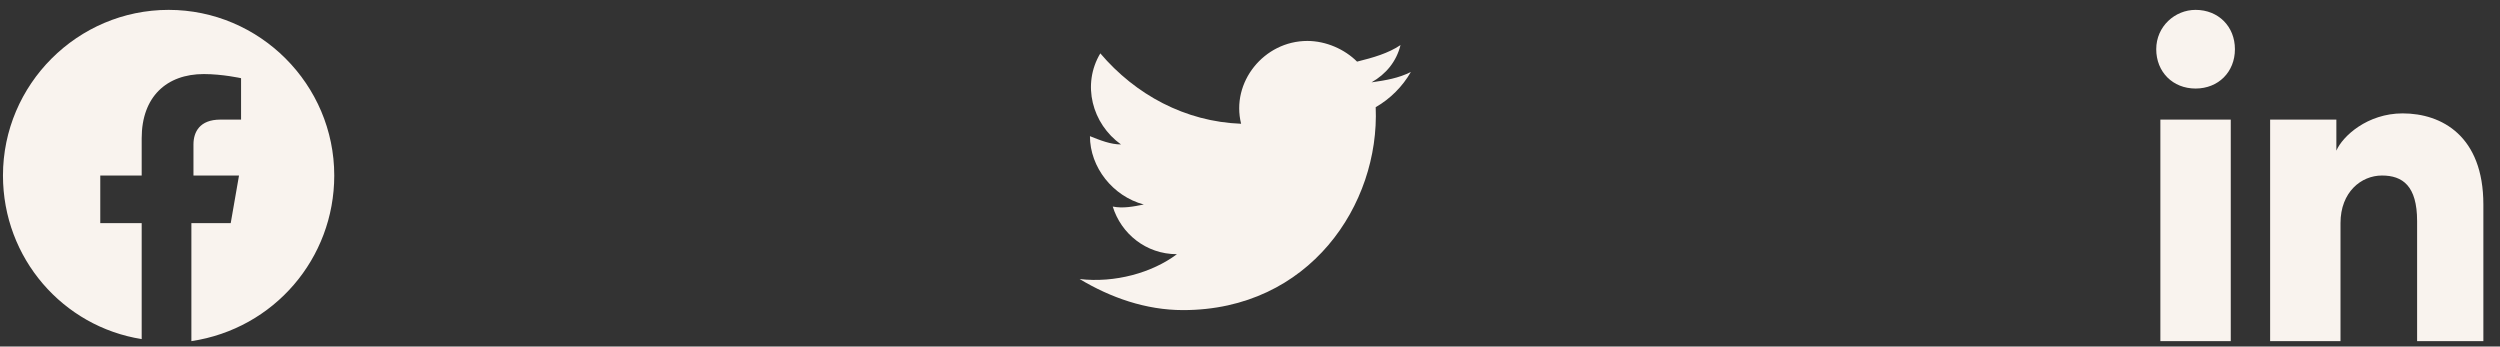 <svg width="101" height="14" viewBox="0 0 101 14" fill="none" xmlns="http://www.w3.org/2000/svg">
<rect x="0" y="0" width="101" height="14" fill="#333333" stroke="none"/>
<path d="M90.123 13.782H87.279V4.832H90.123V13.782ZM88.701 3.577C87.781 3.577 87.112 2.908 87.112 1.988C87.112 1.068 87.865 0.399 88.701 0.399C89.621 0.399 90.291 1.068 90.291 1.988C90.291 2.908 89.621 3.577 88.701 3.577ZM100.495 13.782H97.651V8.931C97.651 7.509 97.066 7.091 96.23 7.091C95.393 7.091 94.556 7.76 94.556 9.014V13.782H91.713V4.832H94.389V6.087C94.64 5.501 95.644 4.581 97.066 4.581C98.655 4.581 100.328 5.501 100.328 8.262V13.782H100.495Z" fill="#F9F3EE"/>
<path d="M56.999 2.908C56.498 3.159 55.996 3.243 55.41 3.327C55.996 2.992 56.414 2.49 56.581 1.821C56.079 2.156 55.494 2.323 54.825 2.49C54.323 1.988 53.57 1.654 52.817 1.654C51.061 1.654 49.722 3.327 50.141 5C47.882 4.916 45.875 3.828 44.453 2.156C43.7 3.41 44.118 5 45.289 5.836C44.871 5.836 44.453 5.669 44.034 5.501C44.034 6.756 44.955 7.927 46.209 8.262C45.791 8.345 45.373 8.429 44.955 8.345C45.289 9.433 46.293 10.269 47.548 10.269C46.544 11.022 45.038 11.44 43.616 11.273C44.871 12.026 46.293 12.528 47.798 12.528C52.901 12.528 55.745 8.262 55.578 4.33C56.163 3.996 56.665 3.494 56.999 2.908Z" fill="#F9F3EE"/>
<path d="M13.504 7.091C13.504 3.41 10.492 0.399 6.812 0.399C3.131 0.399 0.12 3.41 0.12 7.091C0.12 10.436 2.546 13.197 5.724 13.699V9.014H4.051V7.091H5.724V5.585C5.724 3.912 6.728 2.992 8.234 2.992C8.987 2.992 9.739 3.159 9.739 3.159V4.832H8.903C8.066 4.832 7.816 5.334 7.816 5.836V7.091H9.656L9.321 9.014H7.732V13.782C11.078 13.28 13.504 10.436 13.504 7.091Z" fill="#F9F3EE"/>
</svg>
